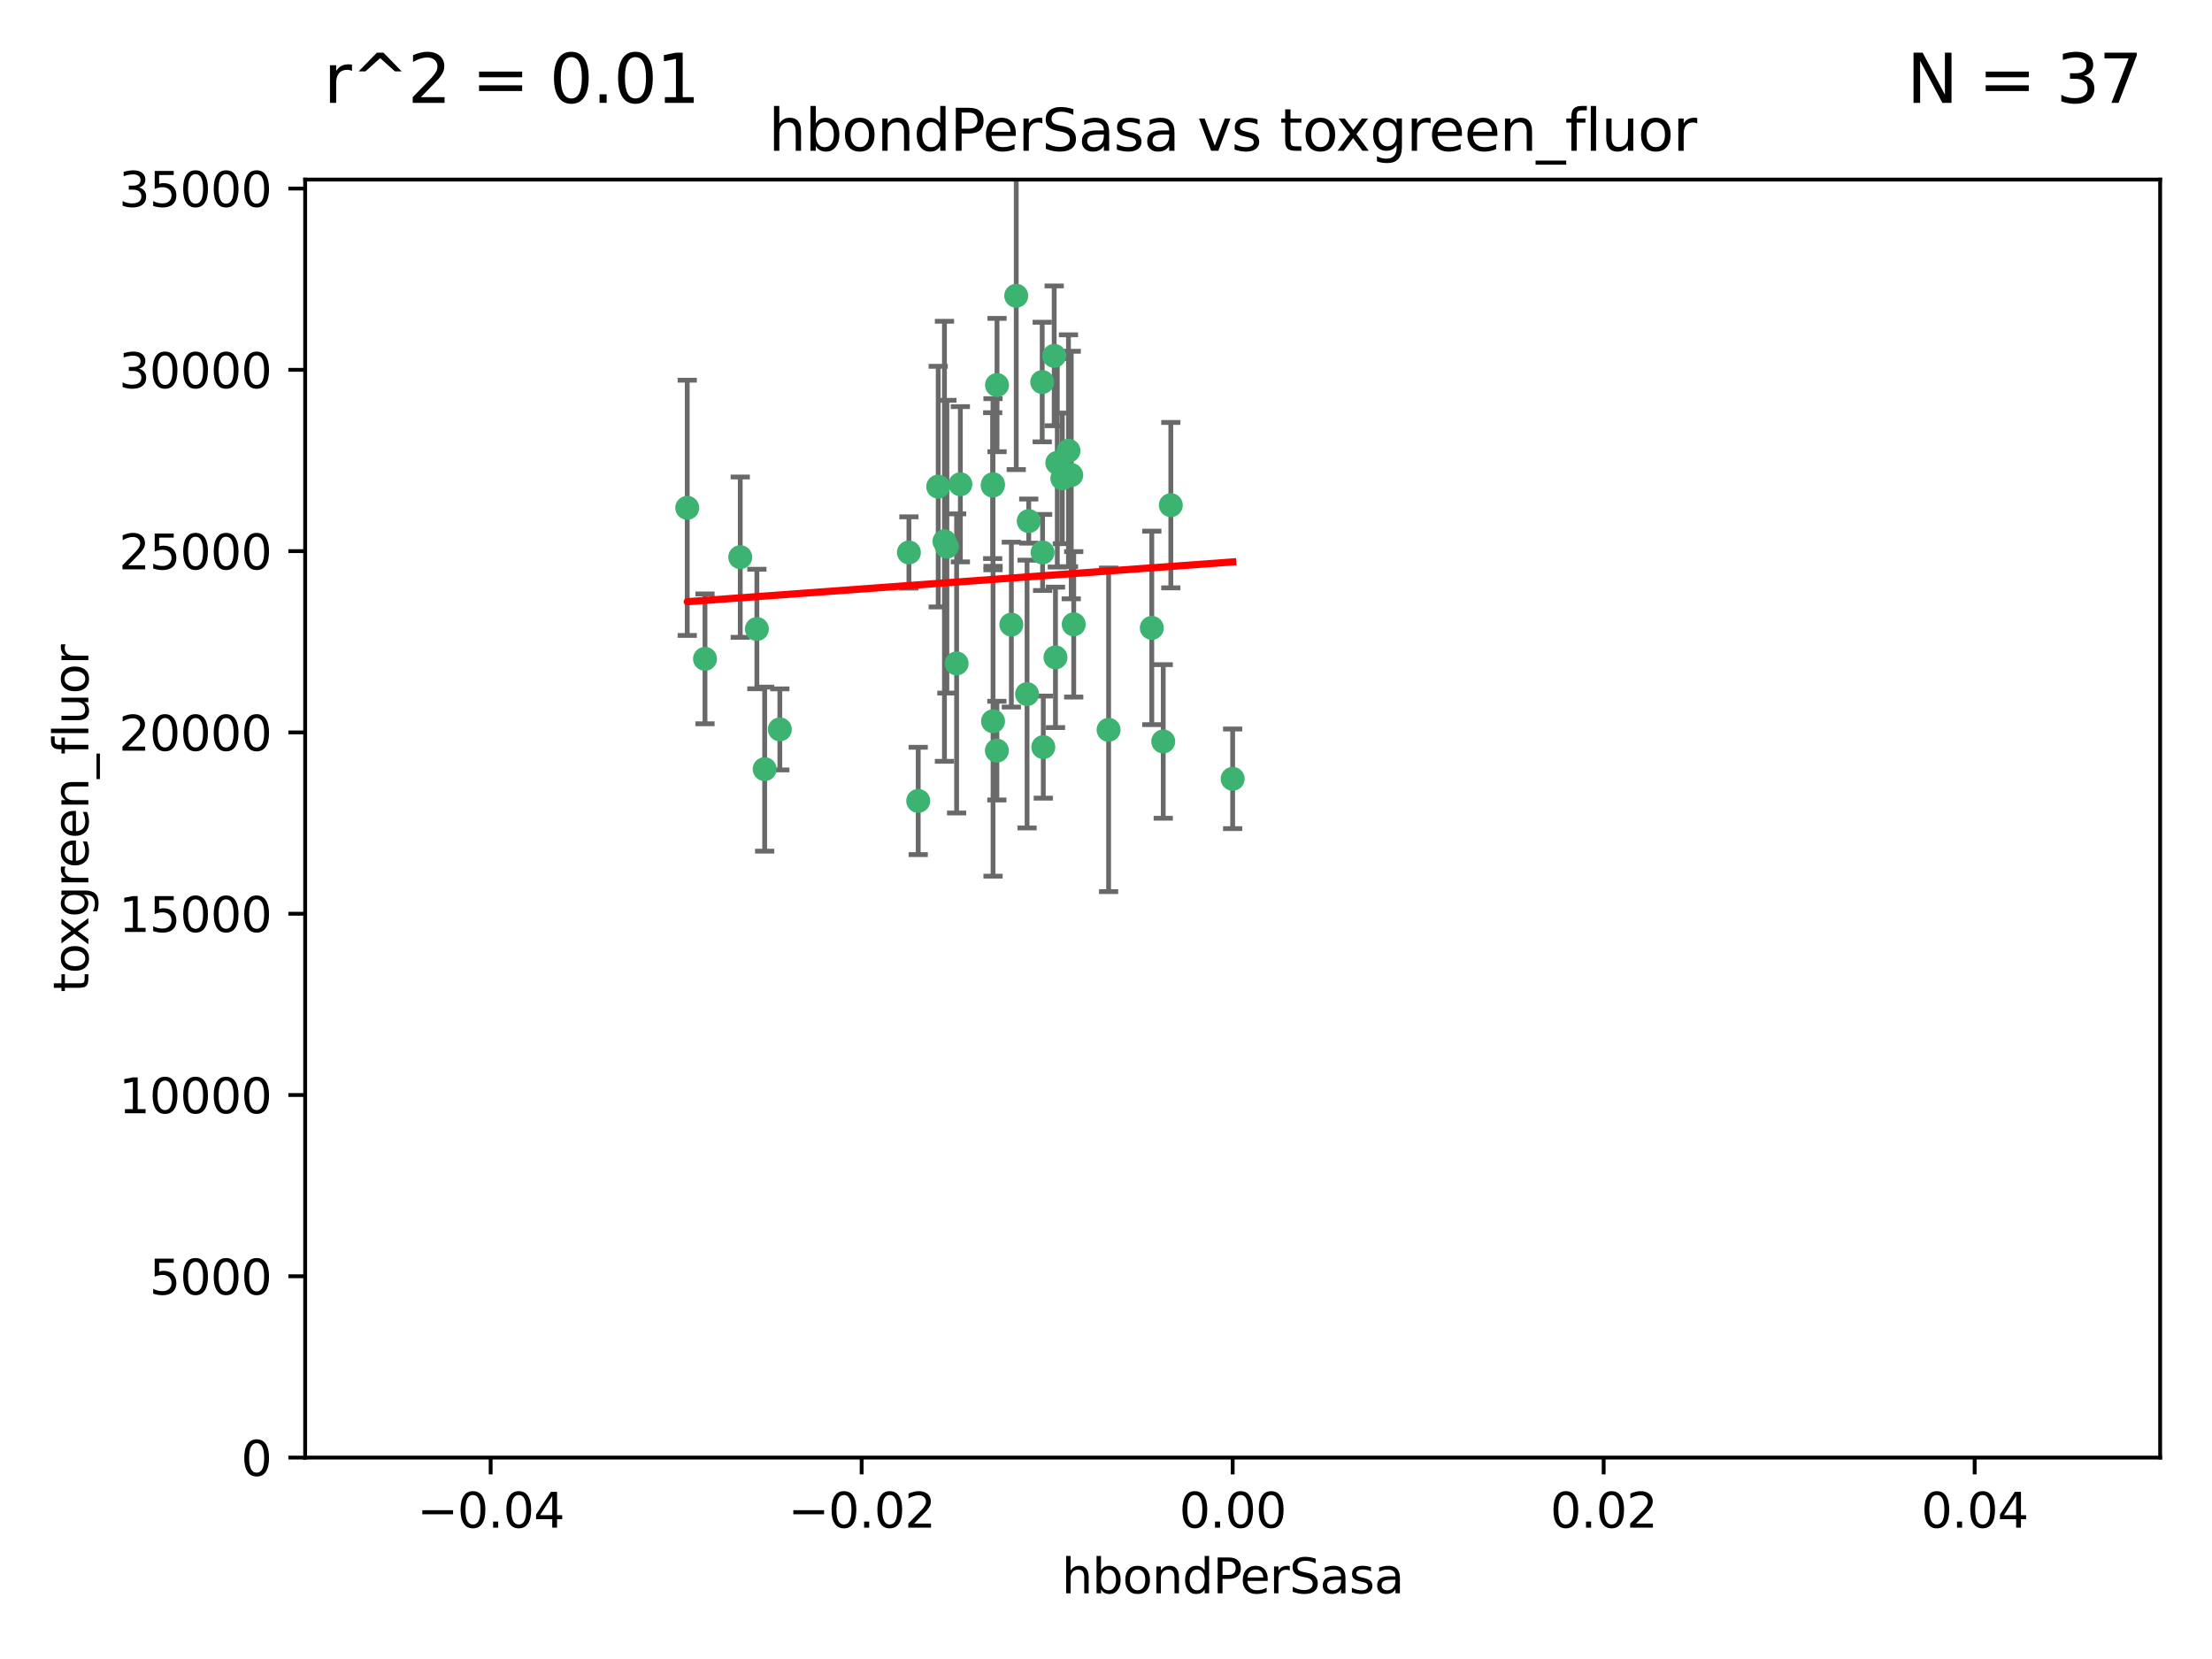 <?xml version="1.0" encoding="utf-8" standalone="no"?>
<!DOCTYPE svg PUBLIC "-//W3C//DTD SVG 1.1//EN"
  "http://www.w3.org/Graphics/SVG/1.1/DTD/svg11.dtd">
<svg xmlns:xlink="http://www.w3.org/1999/xlink" width="460.8pt" height="345.6pt" viewBox="0 0 460.8 345.6" xmlns="http://www.w3.org/2000/svg" version="1.1">
 <defs>
  <style type="text/css">*{stroke-linejoin: round; stroke-linecap: butt}</style>
 </defs>
 <g id="figure_1">
  <g id="patch_1">
   <path d="M 0 345.6 
L 460.8 345.6 
L 460.8 0 
L 0 0 
z
" style="fill: #ffffff"/>
  </g>
  <g id="axes_1">
   <g id="patch_2">
    <path d="M 63.571 303.64 
L 450 303.64 
L 450 37.411 
L 63.571 37.411 
z
" style="fill: #ffffff"/>
   </g>
   <g id="PathCollection_1">
    <defs>
     <path id="m0df10eae46" d="M 0 1.118 
C 0.297 1.118 0.581 1 0.791 0.791 
C 1 0.581 1.118 0.297 1.118 0 
C 1.118 -0.297 1 -0.581 0.791 -0.791 
C 0.581 -1 0.297 -1.118 0 -1.118 
C -0.297 -1.118 -0.581 -1 -0.791 -0.791 
C -1 -0.581 -1.118 -0.297 -1.118 0 
C -1.118 0.297 -1 0.581 -0.791 0.791 
C -0.581 1 -0.297 1.118 0 1.118 
z
" style="stroke: #3cb371"/>
    </defs>
    <g clip-path="url(#p5e2de30a98)">
     <use xlink:href="#m0df10eae46" x="206.859" y="100.872" style="fill: #3cb371; stroke: #3cb371"/>
     <use xlink:href="#m0df10eae46" x="217.192" y="115.09" style="fill: #3cb371; stroke: #3cb371"/>
     <use xlink:href="#m0df10eae46" x="159.294" y="160.224" style="fill: #3cb371; stroke: #3cb371"/>
     <use xlink:href="#m0df10eae46" x="207.667" y="156.366" style="fill: #3cb371; stroke: #3cb371"/>
     <use xlink:href="#m0df10eae46" x="207.697" y="80.209" style="fill: #3cb371; stroke: #3cb371"/>
     <use xlink:href="#m0df10eae46" x="189.345" y="115.091" style="fill: #3cb371; stroke: #3cb371"/>
     <use xlink:href="#m0df10eae46" x="162.456" y="151.945" style="fill: #3cb371; stroke: #3cb371"/>
     <use xlink:href="#m0df10eae46" x="200.062" y="100.88" style="fill: #3cb371; stroke: #3cb371"/>
     <use xlink:href="#m0df10eae46" x="195.447" y="101.372" style="fill: #3cb371; stroke: #3cb371"/>
     <use xlink:href="#m0df10eae46" x="154.207" y="116.067" style="fill: #3cb371; stroke: #3cb371"/>
     <use xlink:href="#m0df10eae46" x="196.747" y="112.761" style="fill: #3cb371; stroke: #3cb371"/>
     <use xlink:href="#m0df10eae46" x="213.955" y="144.591" style="fill: #3cb371; stroke: #3cb371"/>
     <use xlink:href="#m0df10eae46" x="219.609" y="74.129" style="fill: #3cb371; stroke: #3cb371"/>
     <use xlink:href="#m0df10eae46" x="206.795" y="101.166" style="fill: #3cb371; stroke: #3cb371"/>
     <use xlink:href="#m0df10eae46" x="221.303" y="99.654" style="fill: #3cb371; stroke: #3cb371"/>
     <use xlink:href="#m0df10eae46" x="211.7" y="61.614" style="fill: #3cb371; stroke: #3cb371"/>
     <use xlink:href="#m0df10eae46" x="143.164" y="105.788" style="fill: #3cb371; stroke: #3cb371"/>
     <use xlink:href="#m0df10eae46" x="220.256" y="96.415" style="fill: #3cb371; stroke: #3cb371"/>
     <use xlink:href="#m0df10eae46" x="157.671" y="131.033" style="fill: #3cb371; stroke: #3cb371"/>
     <use xlink:href="#m0df10eae46" x="199.281" y="138.203" style="fill: #3cb371; stroke: #3cb371"/>
     <use xlink:href="#m0df10eae46" x="210.683" y="130.114" style="fill: #3cb371; stroke: #3cb371"/>
     <use xlink:href="#m0df10eae46" x="197.252" y="113.883" style="fill: #3cb371; stroke: #3cb371"/>
     <use xlink:href="#m0df10eae46" x="219.876" y="136.942" style="fill: #3cb371; stroke: #3cb371"/>
     <use xlink:href="#m0df10eae46" x="217.112" y="79.585" style="fill: #3cb371; stroke: #3cb371"/>
     <use xlink:href="#m0df10eae46" x="222.583" y="93.895" style="fill: #3cb371; stroke: #3cb371"/>
     <use xlink:href="#m0df10eae46" x="223.158" y="98.96" style="fill: #3cb371; stroke: #3cb371"/>
     <use xlink:href="#m0df10eae46" x="223.676" y="130.059" style="fill: #3cb371; stroke: #3cb371"/>
     <use xlink:href="#m0df10eae46" x="214.306" y="108.552" style="fill: #3cb371; stroke: #3cb371"/>
     <use xlink:href="#m0df10eae46" x="217.337" y="155.635" style="fill: #3cb371; stroke: #3cb371"/>
     <use xlink:href="#m0df10eae46" x="191.281" y="166.847" style="fill: #3cb371; stroke: #3cb371"/>
     <use xlink:href="#m0df10eae46" x="146.863" y="137.251" style="fill: #3cb371; stroke: #3cb371"/>
     <use xlink:href="#m0df10eae46" x="206.869" y="150.246" style="fill: #3cb371; stroke: #3cb371"/>
     <use xlink:href="#m0df10eae46" x="239.941" y="130.801" style="fill: #3cb371; stroke: #3cb371"/>
     <use xlink:href="#m0df10eae46" x="230.942" y="152.035" style="fill: #3cb371; stroke: #3cb371"/>
     <use xlink:href="#m0df10eae46" x="242.325" y="154.457" style="fill: #3cb371; stroke: #3cb371"/>
     <use xlink:href="#m0df10eae46" x="243.903" y="105.234" style="fill: #3cb371; stroke: #3cb371"/>
     <use xlink:href="#m0df10eae46" x="256.786" y="162.243" style="fill: #3cb371; stroke: #3cb371"/>
    </g>
   </g>
   <g id="matplotlib.axis_1">
    <g id="xtick_1">
     <g id="line2d_1">
      <defs>
       <path id="m093124fbf0" d="M 0 0 
L 0 3.5 
" style="stroke: #000000; stroke-width: 0.8"/>
      </defs>
      <g>
       <use xlink:href="#m093124fbf0" x="102.214" y="303.64" style="stroke: #000000; stroke-width: 0.8"/>
      </g>
     </g>
     <g id="text_1">
      <!-- −0.04 -->
      <g transform="translate(86.891 318.238)scale(0.1 -0.1)">
       <defs>
        <path id="DejaVuSans-2212" d="M 678 2272 
L 4684 2272 
L 4684 1741 
L 678 1741 
L 678 2272 
z
" transform="scale(0.016)"/>
        <path id="DejaVuSans-30" d="M 2034 4250 
Q 1547 4250 1301 3770 
Q 1056 3291 1056 2328 
Q 1056 1369 1301 889 
Q 1547 409 2034 409 
Q 2525 409 2770 889 
Q 3016 1369 3016 2328 
Q 3016 3291 2770 3770 
Q 2525 4250 2034 4250 
z
M 2034 4750 
Q 2819 4750 3233 4129 
Q 3647 3509 3647 2328 
Q 3647 1150 3233 529 
Q 2819 -91 2034 -91 
Q 1250 -91 836 529 
Q 422 1150 422 2328 
Q 422 3509 836 4129 
Q 1250 4750 2034 4750 
z
" transform="scale(0.016)"/>
        <path id="DejaVuSans-2e" d="M 684 794 
L 1344 794 
L 1344 0 
L 684 0 
L 684 794 
z
" transform="scale(0.016)"/>
        <path id="DejaVuSans-34" d="M 2419 4116 
L 825 1625 
L 2419 1625 
L 2419 4116 
z
M 2253 4666 
L 3047 4666 
L 3047 1625 
L 3713 1625 
L 3713 1100 
L 3047 1100 
L 3047 0 
L 2419 0 
L 2419 1100 
L 313 1100 
L 313 1709 
L 2253 4666 
z
" transform="scale(0.016)"/>
       </defs>
       <use xlink:href="#DejaVuSans-2212"/>
       <use xlink:href="#DejaVuSans-30" x="83.789"/>
       <use xlink:href="#DejaVuSans-2e" x="147.412"/>
       <use xlink:href="#DejaVuSans-30" x="179.199"/>
       <use xlink:href="#DejaVuSans-34" x="242.822"/>
      </g>
     </g>
    </g>
    <g id="xtick_2">
     <g id="line2d_2">
      <g>
       <use xlink:href="#m093124fbf0" x="179.5" y="303.64" style="stroke: #000000; stroke-width: 0.8"/>
      </g>
     </g>
     <g id="text_2">
      <!-- −0.02 -->
      <g transform="translate(164.177 318.238)scale(0.1 -0.1)">
       <defs>
        <path id="DejaVuSans-32" d="M 1228 531 
L 3431 531 
L 3431 0 
L 469 0 
L 469 531 
Q 828 903 1448 1529 
Q 2069 2156 2228 2338 
Q 2531 2678 2651 2914 
Q 2772 3150 2772 3378 
Q 2772 3750 2511 3984 
Q 2250 4219 1831 4219 
Q 1534 4219 1204 4116 
Q 875 4013 500 3803 
L 500 4441 
Q 881 4594 1212 4672 
Q 1544 4750 1819 4750 
Q 2544 4750 2975 4387 
Q 3406 4025 3406 3419 
Q 3406 3131 3298 2873 
Q 3191 2616 2906 2266 
Q 2828 2175 2409 1742 
Q 1991 1309 1228 531 
z
" transform="scale(0.016)"/>
       </defs>
       <use xlink:href="#DejaVuSans-2212"/>
       <use xlink:href="#DejaVuSans-30" x="83.789"/>
       <use xlink:href="#DejaVuSans-2e" x="147.412"/>
       <use xlink:href="#DejaVuSans-30" x="179.199"/>
       <use xlink:href="#DejaVuSans-32" x="242.822"/>
      </g>
     </g>
    </g>
    <g id="xtick_3">
     <g id="line2d_3">
      <g>
       <use xlink:href="#m093124fbf0" x="256.786" y="303.64" style="stroke: #000000; stroke-width: 0.8"/>
      </g>
     </g>
     <g id="text_3">
      <!-- 0.00 -->
      <g transform="translate(245.653 318.238)scale(0.1 -0.1)">
       <use xlink:href="#DejaVuSans-30"/>
       <use xlink:href="#DejaVuSans-2e" x="63.623"/>
       <use xlink:href="#DejaVuSans-30" x="95.41"/>
       <use xlink:href="#DejaVuSans-30" x="159.033"/>
      </g>
     </g>
    </g>
    <g id="xtick_4">
     <g id="line2d_4">
      <g>
       <use xlink:href="#m093124fbf0" x="334.071" y="303.64" style="stroke: #000000; stroke-width: 0.8"/>
      </g>
     </g>
     <g id="text_4">
      <!-- 0.02 -->
      <g transform="translate(322.939 318.238)scale(0.1 -0.1)">
       <use xlink:href="#DejaVuSans-30"/>
       <use xlink:href="#DejaVuSans-2e" x="63.623"/>
       <use xlink:href="#DejaVuSans-30" x="95.41"/>
       <use xlink:href="#DejaVuSans-32" x="159.033"/>
      </g>
     </g>
    </g>
    <g id="xtick_5">
     <g id="line2d_5">
      <g>
       <use xlink:href="#m093124fbf0" x="411.357" y="303.64" style="stroke: #000000; stroke-width: 0.8"/>
      </g>
     </g>
     <g id="text_5">
      <!-- 0.04 -->
      <g transform="translate(400.224 318.238)scale(0.1 -0.1)">
       <use xlink:href="#DejaVuSans-30"/>
       <use xlink:href="#DejaVuSans-2e" x="63.623"/>
       <use xlink:href="#DejaVuSans-30" x="95.41"/>
       <use xlink:href="#DejaVuSans-34" x="159.033"/>
      </g>
     </g>
    </g>
    <g id="text_6">
     <!-- hbondPerSasa -->
     <g transform="translate(221.168 331.917)scale(0.1 -0.1)">
      <defs>
       <path id="DejaVuSans-68" d="M 3513 2113 
L 3513 0 
L 2938 0 
L 2938 2094 
Q 2938 2591 2744 2837 
Q 2550 3084 2163 3084 
Q 1697 3084 1428 2787 
Q 1159 2491 1159 1978 
L 1159 0 
L 581 0 
L 581 4863 
L 1159 4863 
L 1159 2956 
Q 1366 3272 1645 3428 
Q 1925 3584 2291 3584 
Q 2894 3584 3203 3211 
Q 3513 2838 3513 2113 
z
" transform="scale(0.016)"/>
       <path id="DejaVuSans-62" d="M 3116 1747 
Q 3116 2381 2855 2742 
Q 2594 3103 2138 3103 
Q 1681 3103 1420 2742 
Q 1159 2381 1159 1747 
Q 1159 1113 1420 752 
Q 1681 391 2138 391 
Q 2594 391 2855 752 
Q 3116 1113 3116 1747 
z
M 1159 2969 
Q 1341 3281 1617 3432 
Q 1894 3584 2278 3584 
Q 2916 3584 3314 3078 
Q 3713 2572 3713 1747 
Q 3713 922 3314 415 
Q 2916 -91 2278 -91 
Q 1894 -91 1617 61 
Q 1341 213 1159 525 
L 1159 0 
L 581 0 
L 581 4863 
L 1159 4863 
L 1159 2969 
z
" transform="scale(0.016)"/>
       <path id="DejaVuSans-6f" d="M 1959 3097 
Q 1497 3097 1228 2736 
Q 959 2375 959 1747 
Q 959 1119 1226 758 
Q 1494 397 1959 397 
Q 2419 397 2687 759 
Q 2956 1122 2956 1747 
Q 2956 2369 2687 2733 
Q 2419 3097 1959 3097 
z
M 1959 3584 
Q 2709 3584 3137 3096 
Q 3566 2609 3566 1747 
Q 3566 888 3137 398 
Q 2709 -91 1959 -91 
Q 1206 -91 779 398 
Q 353 888 353 1747 
Q 353 2609 779 3096 
Q 1206 3584 1959 3584 
z
" transform="scale(0.016)"/>
       <path id="DejaVuSans-6e" d="M 3513 2113 
L 3513 0 
L 2938 0 
L 2938 2094 
Q 2938 2591 2744 2837 
Q 2550 3084 2163 3084 
Q 1697 3084 1428 2787 
Q 1159 2491 1159 1978 
L 1159 0 
L 581 0 
L 581 3500 
L 1159 3500 
L 1159 2956 
Q 1366 3272 1645 3428 
Q 1925 3584 2291 3584 
Q 2894 3584 3203 3211 
Q 3513 2838 3513 2113 
z
" transform="scale(0.016)"/>
       <path id="DejaVuSans-64" d="M 2906 2969 
L 2906 4863 
L 3481 4863 
L 3481 0 
L 2906 0 
L 2906 525 
Q 2725 213 2448 61 
Q 2172 -91 1784 -91 
Q 1150 -91 751 415 
Q 353 922 353 1747 
Q 353 2572 751 3078 
Q 1150 3584 1784 3584 
Q 2172 3584 2448 3432 
Q 2725 3281 2906 2969 
z
M 947 1747 
Q 947 1113 1208 752 
Q 1469 391 1925 391 
Q 2381 391 2643 752 
Q 2906 1113 2906 1747 
Q 2906 2381 2643 2742 
Q 2381 3103 1925 3103 
Q 1469 3103 1208 2742 
Q 947 2381 947 1747 
z
" transform="scale(0.016)"/>
       <path id="DejaVuSans-50" d="M 1259 4147 
L 1259 2394 
L 2053 2394 
Q 2494 2394 2734 2622 
Q 2975 2850 2975 3272 
Q 2975 3691 2734 3919 
Q 2494 4147 2053 4147 
L 1259 4147 
z
M 628 4666 
L 2053 4666 
Q 2838 4666 3239 4311 
Q 3641 3956 3641 3272 
Q 3641 2581 3239 2228 
Q 2838 1875 2053 1875 
L 1259 1875 
L 1259 0 
L 628 0 
L 628 4666 
z
" transform="scale(0.016)"/>
       <path id="DejaVuSans-65" d="M 3597 1894 
L 3597 1613 
L 953 1613 
Q 991 1019 1311 708 
Q 1631 397 2203 397 
Q 2534 397 2845 478 
Q 3156 559 3463 722 
L 3463 178 
Q 3153 47 2828 -22 
Q 2503 -91 2169 -91 
Q 1331 -91 842 396 
Q 353 884 353 1716 
Q 353 2575 817 3079 
Q 1281 3584 2069 3584 
Q 2775 3584 3186 3129 
Q 3597 2675 3597 1894 
z
M 3022 2063 
Q 3016 2534 2758 2815 
Q 2500 3097 2075 3097 
Q 1594 3097 1305 2825 
Q 1016 2553 972 2059 
L 3022 2063 
z
" transform="scale(0.016)"/>
       <path id="DejaVuSans-72" d="M 2631 2963 
Q 2534 3019 2420 3045 
Q 2306 3072 2169 3072 
Q 1681 3072 1420 2755 
Q 1159 2438 1159 1844 
L 1159 0 
L 581 0 
L 581 3500 
L 1159 3500 
L 1159 2956 
Q 1341 3275 1631 3429 
Q 1922 3584 2338 3584 
Q 2397 3584 2469 3576 
Q 2541 3569 2628 3553 
L 2631 2963 
z
" transform="scale(0.016)"/>
       <path id="DejaVuSans-53" d="M 3425 4513 
L 3425 3897 
Q 3066 4069 2747 4153 
Q 2428 4238 2131 4238 
Q 1616 4238 1336 4038 
Q 1056 3838 1056 3469 
Q 1056 3159 1242 3001 
Q 1428 2844 1947 2747 
L 2328 2669 
Q 3034 2534 3370 2195 
Q 3706 1856 3706 1288 
Q 3706 609 3251 259 
Q 2797 -91 1919 -91 
Q 1588 -91 1214 -16 
Q 841 59 441 206 
L 441 856 
Q 825 641 1194 531 
Q 1563 422 1919 422 
Q 2459 422 2753 634 
Q 3047 847 3047 1241 
Q 3047 1584 2836 1778 
Q 2625 1972 2144 2069 
L 1759 2144 
Q 1053 2284 737 2584 
Q 422 2884 422 3419 
Q 422 4038 858 4394 
Q 1294 4750 2059 4750 
Q 2388 4750 2728 4690 
Q 3069 4631 3425 4513 
z
" transform="scale(0.016)"/>
       <path id="DejaVuSans-61" d="M 2194 1759 
Q 1497 1759 1228 1600 
Q 959 1441 959 1056 
Q 959 750 1161 570 
Q 1363 391 1709 391 
Q 2188 391 2477 730 
Q 2766 1069 2766 1631 
L 2766 1759 
L 2194 1759 
z
M 3341 1997 
L 3341 0 
L 2766 0 
L 2766 531 
Q 2569 213 2275 61 
Q 1981 -91 1556 -91 
Q 1019 -91 701 211 
Q 384 513 384 1019 
Q 384 1609 779 1909 
Q 1175 2209 1959 2209 
L 2766 2209 
L 2766 2266 
Q 2766 2663 2505 2880 
Q 2244 3097 1772 3097 
Q 1472 3097 1187 3025 
Q 903 2953 641 2809 
L 641 3341 
Q 956 3463 1253 3523 
Q 1550 3584 1831 3584 
Q 2591 3584 2966 3190 
Q 3341 2797 3341 1997 
z
" transform="scale(0.016)"/>
       <path id="DejaVuSans-73" d="M 2834 3397 
L 2834 2853 
Q 2591 2978 2328 3040 
Q 2066 3103 1784 3103 
Q 1356 3103 1142 2972 
Q 928 2841 928 2578 
Q 928 2378 1081 2264 
Q 1234 2150 1697 2047 
L 1894 2003 
Q 2506 1872 2764 1633 
Q 3022 1394 3022 966 
Q 3022 478 2636 193 
Q 2250 -91 1575 -91 
Q 1294 -91 989 -36 
Q 684 19 347 128 
L 347 722 
Q 666 556 975 473 
Q 1284 391 1588 391 
Q 1994 391 2212 530 
Q 2431 669 2431 922 
Q 2431 1156 2273 1281 
Q 2116 1406 1581 1522 
L 1381 1569 
Q 847 1681 609 1914 
Q 372 2147 372 2553 
Q 372 3047 722 3315 
Q 1072 3584 1716 3584 
Q 2034 3584 2315 3537 
Q 2597 3491 2834 3397 
z
" transform="scale(0.016)"/>
      </defs>
      <use xlink:href="#DejaVuSans-68"/>
      <use xlink:href="#DejaVuSans-62" x="63.379"/>
      <use xlink:href="#DejaVuSans-6f" x="126.855"/>
      <use xlink:href="#DejaVuSans-6e" x="188.037"/>
      <use xlink:href="#DejaVuSans-64" x="251.416"/>
      <use xlink:href="#DejaVuSans-50" x="314.893"/>
      <use xlink:href="#DejaVuSans-65" x="371.57"/>
      <use xlink:href="#DejaVuSans-72" x="433.094"/>
      <use xlink:href="#DejaVuSans-53" x="474.207"/>
      <use xlink:href="#DejaVuSans-61" x="537.684"/>
      <use xlink:href="#DejaVuSans-73" x="598.963"/>
      <use xlink:href="#DejaVuSans-61" x="651.062"/>
     </g>
    </g>
   </g>
   <g id="matplotlib.axis_2">
    <g id="ytick_1">
     <g id="line2d_6">
      <defs>
       <path id="mc5c2354606" d="M 0 0 
L -3.5 0 
" style="stroke: #000000; stroke-width: 0.8"/>
      </defs>
      <g>
       <use xlink:href="#mc5c2354606" x="63.571" y="303.64" style="stroke: #000000; stroke-width: 0.8"/>
      </g>
     </g>
     <g id="text_7">
      <!-- 0 -->
      <g transform="translate(50.209 307.439)scale(0.1 -0.1)">
       <use xlink:href="#DejaVuSans-30"/>
      </g>
     </g>
    </g>
    <g id="ytick_2">
     <g id="line2d_7">
      <g>
       <use xlink:href="#mc5c2354606" x="63.571" y="265.874" style="stroke: #000000; stroke-width: 0.8"/>
      </g>
     </g>
     <g id="text_8">
      <!-- 5000 -->
      <g transform="translate(31.121 269.673)scale(0.1 -0.1)">
       <defs>
        <path id="DejaVuSans-35" d="M 691 4666 
L 3169 4666 
L 3169 4134 
L 1269 4134 
L 1269 2991 
Q 1406 3038 1543 3061 
Q 1681 3084 1819 3084 
Q 2600 3084 3056 2656 
Q 3513 2228 3513 1497 
Q 3513 744 3044 326 
Q 2575 -91 1722 -91 
Q 1428 -91 1123 -41 
Q 819 9 494 109 
L 494 744 
Q 775 591 1075 516 
Q 1375 441 1709 441 
Q 2250 441 2565 725 
Q 2881 1009 2881 1497 
Q 2881 1984 2565 2268 
Q 2250 2553 1709 2553 
Q 1456 2553 1204 2497 
Q 953 2441 691 2322 
L 691 4666 
z
" transform="scale(0.016)"/>
       </defs>
       <use xlink:href="#DejaVuSans-35"/>
       <use xlink:href="#DejaVuSans-30" x="63.623"/>
       <use xlink:href="#DejaVuSans-30" x="127.246"/>
       <use xlink:href="#DejaVuSans-30" x="190.869"/>
      </g>
     </g>
    </g>
    <g id="ytick_3">
     <g id="line2d_8">
      <g>
       <use xlink:href="#mc5c2354606" x="63.571" y="228.108" style="stroke: #000000; stroke-width: 0.8"/>
      </g>
     </g>
     <g id="text_9">
      <!-- 10000 -->
      <g transform="translate(24.759 231.907)scale(0.1 -0.1)">
       <defs>
        <path id="DejaVuSans-31" d="M 794 531 
L 1825 531 
L 1825 4091 
L 703 3866 
L 703 4441 
L 1819 4666 
L 2450 4666 
L 2450 531 
L 3481 531 
L 3481 0 
L 794 0 
L 794 531 
z
" transform="scale(0.016)"/>
       </defs>
       <use xlink:href="#DejaVuSans-31"/>
       <use xlink:href="#DejaVuSans-30" x="63.623"/>
       <use xlink:href="#DejaVuSans-30" x="127.246"/>
       <use xlink:href="#DejaVuSans-30" x="190.869"/>
       <use xlink:href="#DejaVuSans-30" x="254.492"/>
      </g>
     </g>
    </g>
    <g id="ytick_4">
     <g id="line2d_9">
      <g>
       <use xlink:href="#mc5c2354606" x="63.571" y="190.342" style="stroke: #000000; stroke-width: 0.8"/>
      </g>
     </g>
     <g id="text_10">
      <!-- 15000 -->
      <g transform="translate(24.759 194.141)scale(0.1 -0.1)">
       <use xlink:href="#DejaVuSans-31"/>
       <use xlink:href="#DejaVuSans-35" x="63.623"/>
       <use xlink:href="#DejaVuSans-30" x="127.246"/>
       <use xlink:href="#DejaVuSans-30" x="190.869"/>
       <use xlink:href="#DejaVuSans-30" x="254.492"/>
      </g>
     </g>
    </g>
    <g id="ytick_5">
     <g id="line2d_10">
      <g>
       <use xlink:href="#mc5c2354606" x="63.571" y="152.576" style="stroke: #000000; stroke-width: 0.8"/>
      </g>
     </g>
     <g id="text_11">
      <!-- 20000 -->
      <g transform="translate(24.759 156.375)scale(0.1 -0.1)">
       <use xlink:href="#DejaVuSans-32"/>
       <use xlink:href="#DejaVuSans-30" x="63.623"/>
       <use xlink:href="#DejaVuSans-30" x="127.246"/>
       <use xlink:href="#DejaVuSans-30" x="190.869"/>
       <use xlink:href="#DejaVuSans-30" x="254.492"/>
      </g>
     </g>
    </g>
    <g id="ytick_6">
     <g id="line2d_11">
      <g>
       <use xlink:href="#mc5c2354606" x="63.571" y="114.81" style="stroke: #000000; stroke-width: 0.8"/>
      </g>
     </g>
     <g id="text_12">
      <!-- 25000 -->
      <g transform="translate(24.759 118.609)scale(0.1 -0.1)">
       <use xlink:href="#DejaVuSans-32"/>
       <use xlink:href="#DejaVuSans-35" x="63.623"/>
       <use xlink:href="#DejaVuSans-30" x="127.246"/>
       <use xlink:href="#DejaVuSans-30" x="190.869"/>
       <use xlink:href="#DejaVuSans-30" x="254.492"/>
      </g>
     </g>
    </g>
    <g id="ytick_7">
     <g id="line2d_12">
      <g>
       <use xlink:href="#mc5c2354606" x="63.571" y="77.044" style="stroke: #000000; stroke-width: 0.8"/>
      </g>
     </g>
     <g id="text_13">
      <!-- 30000 -->
      <g transform="translate(24.759 80.844)scale(0.1 -0.1)">
       <defs>
        <path id="DejaVuSans-33" d="M 2597 2516 
Q 3050 2419 3304 2112 
Q 3559 1806 3559 1356 
Q 3559 666 3084 287 
Q 2609 -91 1734 -91 
Q 1441 -91 1130 -33 
Q 819 25 488 141 
L 488 750 
Q 750 597 1062 519 
Q 1375 441 1716 441 
Q 2309 441 2620 675 
Q 2931 909 2931 1356 
Q 2931 1769 2642 2001 
Q 2353 2234 1838 2234 
L 1294 2234 
L 1294 2753 
L 1863 2753 
Q 2328 2753 2575 2939 
Q 2822 3125 2822 3475 
Q 2822 3834 2567 4026 
Q 2313 4219 1838 4219 
Q 1578 4219 1281 4162 
Q 984 4106 628 3988 
L 628 4550 
Q 988 4650 1302 4700 
Q 1616 4750 1894 4750 
Q 2613 4750 3031 4423 
Q 3450 4097 3450 3541 
Q 3450 3153 3228 2886 
Q 3006 2619 2597 2516 
z
" transform="scale(0.016)"/>
       </defs>
       <use xlink:href="#DejaVuSans-33"/>
       <use xlink:href="#DejaVuSans-30" x="63.623"/>
       <use xlink:href="#DejaVuSans-30" x="127.246"/>
       <use xlink:href="#DejaVuSans-30" x="190.869"/>
       <use xlink:href="#DejaVuSans-30" x="254.492"/>
      </g>
     </g>
    </g>
    <g id="ytick_8">
     <g id="line2d_13">
      <g>
       <use xlink:href="#mc5c2354606" x="63.571" y="39.278" style="stroke: #000000; stroke-width: 0.8"/>
      </g>
     </g>
     <g id="text_14">
      <!-- 35000 -->
      <g transform="translate(24.759 43.078)scale(0.1 -0.1)">
       <use xlink:href="#DejaVuSans-33"/>
       <use xlink:href="#DejaVuSans-35" x="63.623"/>
       <use xlink:href="#DejaVuSans-30" x="127.246"/>
       <use xlink:href="#DejaVuSans-30" x="190.869"/>
       <use xlink:href="#DejaVuSans-30" x="254.492"/>
      </g>
     </g>
    </g>
    <g id="text_15">
     <!-- toxgreen_fluor -->
     <g transform="translate(18.401 206.72)rotate(-90)scale(0.1 -0.1)">
      <defs>
       <path id="DejaVuSans-74" d="M 1172 4494 
L 1172 3500 
L 2356 3500 
L 2356 3053 
L 1172 3053 
L 1172 1153 
Q 1172 725 1289 603 
Q 1406 481 1766 481 
L 2356 481 
L 2356 0 
L 1766 0 
Q 1100 0 847 248 
Q 594 497 594 1153 
L 594 3053 
L 172 3053 
L 172 3500 
L 594 3500 
L 594 4494 
L 1172 4494 
z
" transform="scale(0.016)"/>
       <path id="DejaVuSans-78" d="M 3513 3500 
L 2247 1797 
L 3578 0 
L 2900 0 
L 1881 1375 
L 863 0 
L 184 0 
L 1544 1831 
L 300 3500 
L 978 3500 
L 1906 2253 
L 2834 3500 
L 3513 3500 
z
" transform="scale(0.016)"/>
       <path id="DejaVuSans-67" d="M 2906 1791 
Q 2906 2416 2648 2759 
Q 2391 3103 1925 3103 
Q 1463 3103 1205 2759 
Q 947 2416 947 1791 
Q 947 1169 1205 825 
Q 1463 481 1925 481 
Q 2391 481 2648 825 
Q 2906 1169 2906 1791 
z
M 3481 434 
Q 3481 -459 3084 -895 
Q 2688 -1331 1869 -1331 
Q 1566 -1331 1297 -1286 
Q 1028 -1241 775 -1147 
L 775 -588 
Q 1028 -725 1275 -790 
Q 1522 -856 1778 -856 
Q 2344 -856 2625 -561 
Q 2906 -266 2906 331 
L 2906 616 
Q 2728 306 2450 153 
Q 2172 0 1784 0 
Q 1141 0 747 490 
Q 353 981 353 1791 
Q 353 2603 747 3093 
Q 1141 3584 1784 3584 
Q 2172 3584 2450 3431 
Q 2728 3278 2906 2969 
L 2906 3500 
L 3481 3500 
L 3481 434 
z
" transform="scale(0.016)"/>
       <path id="DejaVuSans-5f" d="M 3263 -1063 
L 3263 -1509 
L -63 -1509 
L -63 -1063 
L 3263 -1063 
z
" transform="scale(0.016)"/>
       <path id="DejaVuSans-66" d="M 2375 4863 
L 2375 4384 
L 1825 4384 
Q 1516 4384 1395 4259 
Q 1275 4134 1275 3809 
L 1275 3500 
L 2222 3500 
L 2222 3053 
L 1275 3053 
L 1275 0 
L 697 0 
L 697 3053 
L 147 3053 
L 147 3500 
L 697 3500 
L 697 3744 
Q 697 4328 969 4595 
Q 1241 4863 1831 4863 
L 2375 4863 
z
" transform="scale(0.016)"/>
       <path id="DejaVuSans-6c" d="M 603 4863 
L 1178 4863 
L 1178 0 
L 603 0 
L 603 4863 
z
" transform="scale(0.016)"/>
       <path id="DejaVuSans-75" d="M 544 1381 
L 544 3500 
L 1119 3500 
L 1119 1403 
Q 1119 906 1312 657 
Q 1506 409 1894 409 
Q 2359 409 2629 706 
Q 2900 1003 2900 1516 
L 2900 3500 
L 3475 3500 
L 3475 0 
L 2900 0 
L 2900 538 
Q 2691 219 2414 64 
Q 2138 -91 1772 -91 
Q 1169 -91 856 284 
Q 544 659 544 1381 
z
M 1991 3584 
L 1991 3584 
z
" transform="scale(0.016)"/>
      </defs>
      <use xlink:href="#DejaVuSans-74"/>
      <use xlink:href="#DejaVuSans-6f" x="39.209"/>
      <use xlink:href="#DejaVuSans-78" x="97.266"/>
      <use xlink:href="#DejaVuSans-67" x="156.445"/>
      <use xlink:href="#DejaVuSans-72" x="219.922"/>
      <use xlink:href="#DejaVuSans-65" x="258.785"/>
      <use xlink:href="#DejaVuSans-65" x="320.309"/>
      <use xlink:href="#DejaVuSans-6e" x="381.832"/>
      <use xlink:href="#DejaVuSans-5f" x="445.211"/>
      <use xlink:href="#DejaVuSans-66" x="495.211"/>
      <use xlink:href="#DejaVuSans-6c" x="530.416"/>
      <use xlink:href="#DejaVuSans-75" x="558.199"/>
      <use xlink:href="#DejaVuSans-6f" x="621.578"/>
      <use xlink:href="#DejaVuSans-72" x="682.76"/>
     </g>
    </g>
   </g>
   <g id="LineCollection_1">
    <path d="M 206.859 118.692 
L 206.859 83.052 
" clip-path="url(#p5e2de30a98)" style="fill: none; stroke: #696969"/>
    <path d="M 217.192 123.008 
L 217.192 107.171 
" clip-path="url(#p5e2de30a98)" style="fill: none; stroke: #696969"/>
    <path d="M 159.294 177.314 
L 159.294 143.135 
" clip-path="url(#p5e2de30a98)" style="fill: none; stroke: #696969"/>
    <path d="M 207.667 166.65 
L 207.667 146.083 
" clip-path="url(#p5e2de30a98)" style="fill: none; stroke: #696969"/>
    <path d="M 207.697 94.094 
L 207.697 66.324 
" clip-path="url(#p5e2de30a98)" style="fill: none; stroke: #696969"/>
    <path d="M 189.345 122.516 
L 189.345 107.666 
" clip-path="url(#p5e2de30a98)" style="fill: none; stroke: #696969"/>
    <path d="M 162.456 160.385 
L 162.456 143.505 
" clip-path="url(#p5e2de30a98)" style="fill: none; stroke: #696969"/>
    <path d="M 200.062 117.048 
L 200.062 84.711 
" clip-path="url(#p5e2de30a98)" style="fill: none; stroke: #696969"/>
    <path d="M 195.447 126.436 
L 195.447 76.309 
" clip-path="url(#p5e2de30a98)" style="fill: none; stroke: #696969"/>
    <path d="M 154.207 132.771 
L 154.207 99.364 
" clip-path="url(#p5e2de30a98)" style="fill: none; stroke: #696969"/>
    <path d="M 196.747 158.597 
L 196.747 66.926 
" clip-path="url(#p5e2de30a98)" style="fill: none; stroke: #696969"/>
    <path d="M 213.955 172.484 
L 213.955 116.697 
" clip-path="url(#p5e2de30a98)" style="fill: none; stroke: #696969"/>
    <path d="M 219.609 88.692 
L 219.609 59.566 
" clip-path="url(#p5e2de30a98)" style="fill: none; stroke: #696969"/>
    <path d="M 206.795 116.358 
L 206.795 85.973 
" clip-path="url(#p5e2de30a98)" style="fill: none; stroke: #696969"/>
    <path d="M 221.303 113.257 
L 221.303 86.051 
" clip-path="url(#p5e2de30a98)" style="fill: none; stroke: #696969"/>
    <path d="M 211.7 97.825 
L 211.7 25.402 
" clip-path="url(#p5e2de30a98)" style="fill: none; stroke: #696969"/>
    <path d="M 143.164 132.373 
L 143.164 79.202 
" clip-path="url(#p5e2de30a98)" style="fill: none; stroke: #696969"/>
    <path d="M 220.256 118.115 
L 220.256 74.714 
" clip-path="url(#p5e2de30a98)" style="fill: none; stroke: #696969"/>
    <path d="M 157.671 143.479 
L 157.671 118.586 
" clip-path="url(#p5e2de30a98)" style="fill: none; stroke: #696969"/>
    <path d="M 199.281 169.362 
L 199.281 107.043 
" clip-path="url(#p5e2de30a98)" style="fill: none; stroke: #696969"/>
    <path d="M 210.683 147.286 
L 210.683 112.943 
" clip-path="url(#p5e2de30a98)" style="fill: none; stroke: #696969"/>
    <path d="M 197.252 144.378 
L 197.252 83.389 
" clip-path="url(#p5e2de30a98)" style="fill: none; stroke: #696969"/>
    <path d="M 219.876 151.57 
L 219.876 122.315 
" clip-path="url(#p5e2de30a98)" style="fill: none; stroke: #696969"/>
    <path d="M 217.112 92.04 
L 217.112 67.13 
" clip-path="url(#p5e2de30a98)" style="fill: none; stroke: #696969"/>
    <path d="M 222.583 118.044 
L 222.583 69.747 
" clip-path="url(#p5e2de30a98)" style="fill: none; stroke: #696969"/>
    <path d="M 223.158 124.744 
L 223.158 73.175 
" clip-path="url(#p5e2de30a98)" style="fill: none; stroke: #696969"/>
    <path d="M 223.676 145.209 
L 223.676 114.909 
" clip-path="url(#p5e2de30a98)" style="fill: none; stroke: #696969"/>
    <path d="M 214.306 113.148 
L 214.306 103.957 
" clip-path="url(#p5e2de30a98)" style="fill: none; stroke: #696969"/>
    <path d="M 217.337 166.268 
L 217.337 145.002 
" clip-path="url(#p5e2de30a98)" style="fill: none; stroke: #696969"/>
    <path d="M 191.281 178.027 
L 191.281 155.668 
" clip-path="url(#p5e2de30a98)" style="fill: none; stroke: #696969"/>
    <path d="M 146.863 150.773 
L 146.863 123.729 
" clip-path="url(#p5e2de30a98)" style="fill: none; stroke: #696969"/>
    <path d="M 206.869 182.519 
L 206.869 117.972 
" clip-path="url(#p5e2de30a98)" style="fill: none; stroke: #696969"/>
    <path d="M 239.941 150.951 
L 239.941 110.652 
" clip-path="url(#p5e2de30a98)" style="fill: none; stroke: #696969"/>
    <path d="M 230.942 185.743 
L 230.942 118.327 
" clip-path="url(#p5e2de30a98)" style="fill: none; stroke: #696969"/>
    <path d="M 242.325 170.456 
L 242.325 138.458 
" clip-path="url(#p5e2de30a98)" style="fill: none; stroke: #696969"/>
    <path d="M 243.903 122.461 
L 243.903 88.007 
" clip-path="url(#p5e2de30a98)" style="fill: none; stroke: #696969"/>
    <path d="M 256.786 172.618 
L 256.786 151.867 
" clip-path="url(#p5e2de30a98)" style="fill: none; stroke: #696969"/>
   </g>
   <g id="line2d_14">
    <defs>
     <path id="m4e1ccf863a" d="M 2 0 
L -2 -0 
" style="stroke: #696969"/>
    </defs>
    <g clip-path="url(#p5e2de30a98)">
     <use xlink:href="#m4e1ccf863a" x="206.859" y="118.692" style="fill: #696969; stroke: #696969"/>
     <use xlink:href="#m4e1ccf863a" x="217.192" y="123.008" style="fill: #696969; stroke: #696969"/>
     <use xlink:href="#m4e1ccf863a" x="159.294" y="177.314" style="fill: #696969; stroke: #696969"/>
     <use xlink:href="#m4e1ccf863a" x="207.667" y="166.65" style="fill: #696969; stroke: #696969"/>
     <use xlink:href="#m4e1ccf863a" x="207.697" y="94.094" style="fill: #696969; stroke: #696969"/>
     <use xlink:href="#m4e1ccf863a" x="189.345" y="122.516" style="fill: #696969; stroke: #696969"/>
     <use xlink:href="#m4e1ccf863a" x="162.456" y="160.385" style="fill: #696969; stroke: #696969"/>
     <use xlink:href="#m4e1ccf863a" x="200.062" y="117.048" style="fill: #696969; stroke: #696969"/>
     <use xlink:href="#m4e1ccf863a" x="195.447" y="126.436" style="fill: #696969; stroke: #696969"/>
     <use xlink:href="#m4e1ccf863a" x="154.207" y="132.771" style="fill: #696969; stroke: #696969"/>
     <use xlink:href="#m4e1ccf863a" x="196.747" y="158.597" style="fill: #696969; stroke: #696969"/>
     <use xlink:href="#m4e1ccf863a" x="213.955" y="172.484" style="fill: #696969; stroke: #696969"/>
     <use xlink:href="#m4e1ccf863a" x="219.609" y="88.692" style="fill: #696969; stroke: #696969"/>
     <use xlink:href="#m4e1ccf863a" x="206.795" y="116.358" style="fill: #696969; stroke: #696969"/>
     <use xlink:href="#m4e1ccf863a" x="221.303" y="113.257" style="fill: #696969; stroke: #696969"/>
     <use xlink:href="#m4e1ccf863a" x="211.7" y="97.825" style="fill: #696969; stroke: #696969"/>
     <use xlink:href="#m4e1ccf863a" x="143.164" y="132.373" style="fill: #696969; stroke: #696969"/>
     <use xlink:href="#m4e1ccf863a" x="220.256" y="118.115" style="fill: #696969; stroke: #696969"/>
     <use xlink:href="#m4e1ccf863a" x="157.671" y="143.479" style="fill: #696969; stroke: #696969"/>
     <use xlink:href="#m4e1ccf863a" x="199.281" y="169.362" style="fill: #696969; stroke: #696969"/>
     <use xlink:href="#m4e1ccf863a" x="210.683" y="147.286" style="fill: #696969; stroke: #696969"/>
     <use xlink:href="#m4e1ccf863a" x="197.252" y="144.378" style="fill: #696969; stroke: #696969"/>
     <use xlink:href="#m4e1ccf863a" x="219.876" y="151.57" style="fill: #696969; stroke: #696969"/>
     <use xlink:href="#m4e1ccf863a" x="217.112" y="92.04" style="fill: #696969; stroke: #696969"/>
     <use xlink:href="#m4e1ccf863a" x="222.583" y="118.044" style="fill: #696969; stroke: #696969"/>
     <use xlink:href="#m4e1ccf863a" x="223.158" y="124.744" style="fill: #696969; stroke: #696969"/>
     <use xlink:href="#m4e1ccf863a" x="223.676" y="145.209" style="fill: #696969; stroke: #696969"/>
     <use xlink:href="#m4e1ccf863a" x="214.306" y="113.148" style="fill: #696969; stroke: #696969"/>
     <use xlink:href="#m4e1ccf863a" x="217.337" y="166.268" style="fill: #696969; stroke: #696969"/>
     <use xlink:href="#m4e1ccf863a" x="191.281" y="178.027" style="fill: #696969; stroke: #696969"/>
     <use xlink:href="#m4e1ccf863a" x="146.863" y="150.773" style="fill: #696969; stroke: #696969"/>
     <use xlink:href="#m4e1ccf863a" x="206.869" y="182.519" style="fill: #696969; stroke: #696969"/>
     <use xlink:href="#m4e1ccf863a" x="239.941" y="150.951" style="fill: #696969; stroke: #696969"/>
     <use xlink:href="#m4e1ccf863a" x="230.942" y="185.743" style="fill: #696969; stroke: #696969"/>
     <use xlink:href="#m4e1ccf863a" x="242.325" y="170.456" style="fill: #696969; stroke: #696969"/>
     <use xlink:href="#m4e1ccf863a" x="243.903" y="122.461" style="fill: #696969; stroke: #696969"/>
     <use xlink:href="#m4e1ccf863a" x="256.786" y="172.618" style="fill: #696969; stroke: #696969"/>
    </g>
   </g>
   <g id="line2d_15">
    <g clip-path="url(#p5e2de30a98)">
     <use xlink:href="#m4e1ccf863a" x="206.859" y="83.052" style="fill: #696969; stroke: #696969"/>
     <use xlink:href="#m4e1ccf863a" x="217.192" y="107.171" style="fill: #696969; stroke: #696969"/>
     <use xlink:href="#m4e1ccf863a" x="159.294" y="143.135" style="fill: #696969; stroke: #696969"/>
     <use xlink:href="#m4e1ccf863a" x="207.667" y="146.083" style="fill: #696969; stroke: #696969"/>
     <use xlink:href="#m4e1ccf863a" x="207.697" y="66.324" style="fill: #696969; stroke: #696969"/>
     <use xlink:href="#m4e1ccf863a" x="189.345" y="107.666" style="fill: #696969; stroke: #696969"/>
     <use xlink:href="#m4e1ccf863a" x="162.456" y="143.505" style="fill: #696969; stroke: #696969"/>
     <use xlink:href="#m4e1ccf863a" x="200.062" y="84.711" style="fill: #696969; stroke: #696969"/>
     <use xlink:href="#m4e1ccf863a" x="195.447" y="76.309" style="fill: #696969; stroke: #696969"/>
     <use xlink:href="#m4e1ccf863a" x="154.207" y="99.364" style="fill: #696969; stroke: #696969"/>
     <use xlink:href="#m4e1ccf863a" x="196.747" y="66.926" style="fill: #696969; stroke: #696969"/>
     <use xlink:href="#m4e1ccf863a" x="213.955" y="116.697" style="fill: #696969; stroke: #696969"/>
     <use xlink:href="#m4e1ccf863a" x="219.609" y="59.566" style="fill: #696969; stroke: #696969"/>
     <use xlink:href="#m4e1ccf863a" x="206.795" y="85.973" style="fill: #696969; stroke: #696969"/>
     <use xlink:href="#m4e1ccf863a" x="221.303" y="86.051" style="fill: #696969; stroke: #696969"/>
     <use xlink:href="#m4e1ccf863a" x="211.7" y="25.402" style="fill: #696969; stroke: #696969"/>
     <use xlink:href="#m4e1ccf863a" x="143.164" y="79.202" style="fill: #696969; stroke: #696969"/>
     <use xlink:href="#m4e1ccf863a" x="220.256" y="74.714" style="fill: #696969; stroke: #696969"/>
     <use xlink:href="#m4e1ccf863a" x="157.671" y="118.586" style="fill: #696969; stroke: #696969"/>
     <use xlink:href="#m4e1ccf863a" x="199.281" y="107.043" style="fill: #696969; stroke: #696969"/>
     <use xlink:href="#m4e1ccf863a" x="210.683" y="112.943" style="fill: #696969; stroke: #696969"/>
     <use xlink:href="#m4e1ccf863a" x="197.252" y="83.389" style="fill: #696969; stroke: #696969"/>
     <use xlink:href="#m4e1ccf863a" x="219.876" y="122.315" style="fill: #696969; stroke: #696969"/>
     <use xlink:href="#m4e1ccf863a" x="217.112" y="67.13" style="fill: #696969; stroke: #696969"/>
     <use xlink:href="#m4e1ccf863a" x="222.583" y="69.747" style="fill: #696969; stroke: #696969"/>
     <use xlink:href="#m4e1ccf863a" x="223.158" y="73.175" style="fill: #696969; stroke: #696969"/>
     <use xlink:href="#m4e1ccf863a" x="223.676" y="114.909" style="fill: #696969; stroke: #696969"/>
     <use xlink:href="#m4e1ccf863a" x="214.306" y="103.957" style="fill: #696969; stroke: #696969"/>
     <use xlink:href="#m4e1ccf863a" x="217.337" y="145.002" style="fill: #696969; stroke: #696969"/>
     <use xlink:href="#m4e1ccf863a" x="191.281" y="155.668" style="fill: #696969; stroke: #696969"/>
     <use xlink:href="#m4e1ccf863a" x="146.863" y="123.729" style="fill: #696969; stroke: #696969"/>
     <use xlink:href="#m4e1ccf863a" x="206.869" y="117.972" style="fill: #696969; stroke: #696969"/>
     <use xlink:href="#m4e1ccf863a" x="239.941" y="110.652" style="fill: #696969; stroke: #696969"/>
     <use xlink:href="#m4e1ccf863a" x="230.942" y="118.327" style="fill: #696969; stroke: #696969"/>
     <use xlink:href="#m4e1ccf863a" x="242.325" y="138.458" style="fill: #696969; stroke: #696969"/>
     <use xlink:href="#m4e1ccf863a" x="243.903" y="88.007" style="fill: #696969; stroke: #696969"/>
     <use xlink:href="#m4e1ccf863a" x="256.786" y="151.867" style="fill: #696969; stroke: #696969"/>
    </g>
   </g>
   <g id="line2d_16">
    <path d="M 206.859 120.702 
L 217.192 119.948 
L 159.294 124.171 
L 207.667 120.643 
L 207.697 120.641 
L 189.345 121.979 
L 162.456 123.941 
L 200.062 121.198 
L 195.447 121.534 
L 154.207 124.542 
L 196.747 121.439 
L 213.955 120.184 
L 219.609 119.772 
L 206.795 120.706 
L 221.303 119.648 
L 211.7 120.349 
L 143.164 125.348 
L 220.256 119.725 
L 157.671 124.29 
L 199.281 121.255 
L 210.683 120.423 
L 197.252 121.403 
L 219.876 119.752 
L 217.112 119.954 
L 222.583 119.555 
L 223.158 119.513 
L 223.676 119.475 
L 214.306 120.159 
L 217.337 119.937 
L 191.281 121.838 
L 146.863 125.078 
L 206.869 120.701 
L 239.941 118.289 
L 230.942 118.945 
L 242.325 118.115 
L 243.903 118 
L 256.786 117.06 
" clip-path="url(#p5e2de30a98)" style="fill: none; stroke: #ff0000; stroke-width: 1.5; stroke-linecap: square"/>
   </g>
   <g id="line2d_17">
    <defs>
     <path id="m3a28b43859" d="M 0 2 
C 0.53 2 1.039 1.789 1.414 1.414 
C 1.789 1.039 2 0.53 2 0 
C 2 -0.53 1.789 -1.039 1.414 -1.414 
C 1.039 -1.789 0.53 -2 0 -2 
C -0.53 -2 -1.039 -1.789 -1.414 -1.414 
C -1.789 -1.039 -2 -0.53 -2 0 
C -2 0.53 -1.789 1.039 -1.414 1.414 
C -1.039 1.789 -0.53 2 0 2 
z
" style="stroke: #3cb371"/>
    </defs>
    <g clip-path="url(#p5e2de30a98)">
     <use xlink:href="#m3a28b43859" x="206.859" y="100.872" style="fill: #3cb371; stroke: #3cb371"/>
     <use xlink:href="#m3a28b43859" x="217.192" y="115.09" style="fill: #3cb371; stroke: #3cb371"/>
     <use xlink:href="#m3a28b43859" x="159.294" y="160.224" style="fill: #3cb371; stroke: #3cb371"/>
     <use xlink:href="#m3a28b43859" x="207.667" y="156.366" style="fill: #3cb371; stroke: #3cb371"/>
     <use xlink:href="#m3a28b43859" x="207.697" y="80.209" style="fill: #3cb371; stroke: #3cb371"/>
     <use xlink:href="#m3a28b43859" x="189.345" y="115.091" style="fill: #3cb371; stroke: #3cb371"/>
     <use xlink:href="#m3a28b43859" x="162.456" y="151.945" style="fill: #3cb371; stroke: #3cb371"/>
     <use xlink:href="#m3a28b43859" x="200.062" y="100.88" style="fill: #3cb371; stroke: #3cb371"/>
     <use xlink:href="#m3a28b43859" x="195.447" y="101.372" style="fill: #3cb371; stroke: #3cb371"/>
     <use xlink:href="#m3a28b43859" x="154.207" y="116.067" style="fill: #3cb371; stroke: #3cb371"/>
     <use xlink:href="#m3a28b43859" x="196.747" y="112.761" style="fill: #3cb371; stroke: #3cb371"/>
     <use xlink:href="#m3a28b43859" x="213.955" y="144.591" style="fill: #3cb371; stroke: #3cb371"/>
     <use xlink:href="#m3a28b43859" x="219.609" y="74.129" style="fill: #3cb371; stroke: #3cb371"/>
     <use xlink:href="#m3a28b43859" x="206.795" y="101.166" style="fill: #3cb371; stroke: #3cb371"/>
     <use xlink:href="#m3a28b43859" x="221.303" y="99.654" style="fill: #3cb371; stroke: #3cb371"/>
     <use xlink:href="#m3a28b43859" x="211.7" y="61.614" style="fill: #3cb371; stroke: #3cb371"/>
     <use xlink:href="#m3a28b43859" x="143.164" y="105.788" style="fill: #3cb371; stroke: #3cb371"/>
     <use xlink:href="#m3a28b43859" x="220.256" y="96.415" style="fill: #3cb371; stroke: #3cb371"/>
     <use xlink:href="#m3a28b43859" x="157.671" y="131.033" style="fill: #3cb371; stroke: #3cb371"/>
     <use xlink:href="#m3a28b43859" x="199.281" y="138.203" style="fill: #3cb371; stroke: #3cb371"/>
     <use xlink:href="#m3a28b43859" x="210.683" y="130.114" style="fill: #3cb371; stroke: #3cb371"/>
     <use xlink:href="#m3a28b43859" x="197.252" y="113.883" style="fill: #3cb371; stroke: #3cb371"/>
     <use xlink:href="#m3a28b43859" x="219.876" y="136.942" style="fill: #3cb371; stroke: #3cb371"/>
     <use xlink:href="#m3a28b43859" x="217.112" y="79.585" style="fill: #3cb371; stroke: #3cb371"/>
     <use xlink:href="#m3a28b43859" x="222.583" y="93.895" style="fill: #3cb371; stroke: #3cb371"/>
     <use xlink:href="#m3a28b43859" x="223.158" y="98.96" style="fill: #3cb371; stroke: #3cb371"/>
     <use xlink:href="#m3a28b43859" x="223.676" y="130.059" style="fill: #3cb371; stroke: #3cb371"/>
     <use xlink:href="#m3a28b43859" x="214.306" y="108.552" style="fill: #3cb371; stroke: #3cb371"/>
     <use xlink:href="#m3a28b43859" x="217.337" y="155.635" style="fill: #3cb371; stroke: #3cb371"/>
     <use xlink:href="#m3a28b43859" x="191.281" y="166.847" style="fill: #3cb371; stroke: #3cb371"/>
     <use xlink:href="#m3a28b43859" x="146.863" y="137.251" style="fill: #3cb371; stroke: #3cb371"/>
     <use xlink:href="#m3a28b43859" x="206.869" y="150.246" style="fill: #3cb371; stroke: #3cb371"/>
     <use xlink:href="#m3a28b43859" x="239.941" y="130.801" style="fill: #3cb371; stroke: #3cb371"/>
     <use xlink:href="#m3a28b43859" x="230.942" y="152.035" style="fill: #3cb371; stroke: #3cb371"/>
     <use xlink:href="#m3a28b43859" x="242.325" y="154.457" style="fill: #3cb371; stroke: #3cb371"/>
     <use xlink:href="#m3a28b43859" x="243.903" y="105.234" style="fill: #3cb371; stroke: #3cb371"/>
     <use xlink:href="#m3a28b43859" x="256.786" y="162.243" style="fill: #3cb371; stroke: #3cb371"/>
    </g>
   </g>
   <g id="patch_3">
    <path d="M 63.571 303.64 
L 63.571 37.411 
" style="fill: none; stroke: #000000; stroke-width: 0.8; stroke-linejoin: miter; stroke-linecap: square"/>
   </g>
   <g id="patch_4">
    <path d="M 450 303.64 
L 450 37.411 
" style="fill: none; stroke: #000000; stroke-width: 0.8; stroke-linejoin: miter; stroke-linecap: square"/>
   </g>
   <g id="patch_5">
    <path d="M 63.571 303.64 
L 450 303.64 
" style="fill: none; stroke: #000000; stroke-width: 0.8; stroke-linejoin: miter; stroke-linecap: square"/>
   </g>
   <g id="patch_6">
    <path d="M 63.571 37.411 
L 450 37.411 
" style="fill: none; stroke: #000000; stroke-width: 0.8; stroke-linejoin: miter; stroke-linecap: square"/>
   </g>
   <g id="text_16">
    <!-- N = 37 -->
    <g transform="translate(397.217 21.426)scale(0.14 -0.14)">
     <defs>
      <path id="DejaVuSans-4e" d="M 628 4666 
L 1478 4666 
L 3547 763 
L 3547 4666 
L 4159 4666 
L 4159 0 
L 3309 0 
L 1241 3903 
L 1241 0 
L 628 0 
L 628 4666 
z
" transform="scale(0.016)"/>
      <path id="DejaVuSans-20" transform="scale(0.016)"/>
      <path id="DejaVuSans-3d" d="M 678 2906 
L 4684 2906 
L 4684 2381 
L 678 2381 
L 678 2906 
z
M 678 1631 
L 4684 1631 
L 4684 1100 
L 678 1100 
L 678 1631 
z
" transform="scale(0.016)"/>
      <path id="DejaVuSans-37" d="M 525 4666 
L 3525 4666 
L 3525 4397 
L 1831 0 
L 1172 0 
L 2766 4134 
L 525 4134 
L 525 4666 
z
" transform="scale(0.016)"/>
     </defs>
     <use xlink:href="#DejaVuSans-4e"/>
     <use xlink:href="#DejaVuSans-20" x="74.805"/>
     <use xlink:href="#DejaVuSans-3d" x="106.592"/>
     <use xlink:href="#DejaVuSans-20" x="190.381"/>
     <use xlink:href="#DejaVuSans-33" x="222.168"/>
     <use xlink:href="#DejaVuSans-37" x="285.791"/>
    </g>
   </g>
   <g id="text_17">
    <!-- r^2 = 0.01 -->
    <g transform="translate(67.436 21.426)scale(0.14 -0.14)">
     <defs>
      <path id="DejaVuSans-5e" d="M 2988 4666 
L 4684 2925 
L 4056 2925 
L 2681 4159 
L 1306 2925 
L 678 2925 
L 2375 4666 
L 2988 4666 
z
" transform="scale(0.016)"/>
     </defs>
     <use xlink:href="#DejaVuSans-72"/>
     <use xlink:href="#DejaVuSans-5e" x="41.113"/>
     <use xlink:href="#DejaVuSans-32" x="124.902"/>
     <use xlink:href="#DejaVuSans-20" x="188.525"/>
     <use xlink:href="#DejaVuSans-3d" x="220.312"/>
     <use xlink:href="#DejaVuSans-20" x="304.102"/>
     <use xlink:href="#DejaVuSans-30" x="335.889"/>
     <use xlink:href="#DejaVuSans-2e" x="399.512"/>
     <use xlink:href="#DejaVuSans-30" x="431.299"/>
     <use xlink:href="#DejaVuSans-31" x="494.922"/>
    </g>
   </g>
   <g id="text_18">
    <!-- hbondPerSasa vs toxgreen_fluor -->
    <g transform="translate(160.12 31.411)scale(0.12 -0.12)">
     <defs>
      <path id="DejaVuSans-76" d="M 191 3500 
L 800 3500 
L 1894 563 
L 2988 3500 
L 3597 3500 
L 2284 0 
L 1503 0 
L 191 3500 
z
" transform="scale(0.016)"/>
     </defs>
     <use xlink:href="#DejaVuSans-68"/>
     <use xlink:href="#DejaVuSans-62" x="63.379"/>
     <use xlink:href="#DejaVuSans-6f" x="126.855"/>
     <use xlink:href="#DejaVuSans-6e" x="188.037"/>
     <use xlink:href="#DejaVuSans-64" x="251.416"/>
     <use xlink:href="#DejaVuSans-50" x="314.893"/>
     <use xlink:href="#DejaVuSans-65" x="371.57"/>
     <use xlink:href="#DejaVuSans-72" x="433.094"/>
     <use xlink:href="#DejaVuSans-53" x="474.207"/>
     <use xlink:href="#DejaVuSans-61" x="537.684"/>
     <use xlink:href="#DejaVuSans-73" x="598.963"/>
     <use xlink:href="#DejaVuSans-61" x="651.062"/>
     <use xlink:href="#DejaVuSans-20" x="712.342"/>
     <use xlink:href="#DejaVuSans-76" x="744.129"/>
     <use xlink:href="#DejaVuSans-73" x="803.309"/>
     <use xlink:href="#DejaVuSans-20" x="855.408"/>
     <use xlink:href="#DejaVuSans-74" x="887.195"/>
     <use xlink:href="#DejaVuSans-6f" x="926.404"/>
     <use xlink:href="#DejaVuSans-78" x="984.461"/>
     <use xlink:href="#DejaVuSans-67" x="1043.641"/>
     <use xlink:href="#DejaVuSans-72" x="1107.117"/>
     <use xlink:href="#DejaVuSans-65" x="1145.98"/>
     <use xlink:href="#DejaVuSans-65" x="1207.504"/>
     <use xlink:href="#DejaVuSans-6e" x="1269.027"/>
     <use xlink:href="#DejaVuSans-5f" x="1332.406"/>
     <use xlink:href="#DejaVuSans-66" x="1382.406"/>
     <use xlink:href="#DejaVuSans-6c" x="1417.611"/>
     <use xlink:href="#DejaVuSans-75" x="1445.395"/>
     <use xlink:href="#DejaVuSans-6f" x="1508.773"/>
     <use xlink:href="#DejaVuSans-72" x="1569.955"/>
    </g>
   </g>
  </g>
 </g>
 <defs>
  <clipPath id="p5e2de30a98">
   <rect x="63.571" y="37.411" width="386.429" height="266.229"/>
  </clipPath>
 </defs>
</svg>
